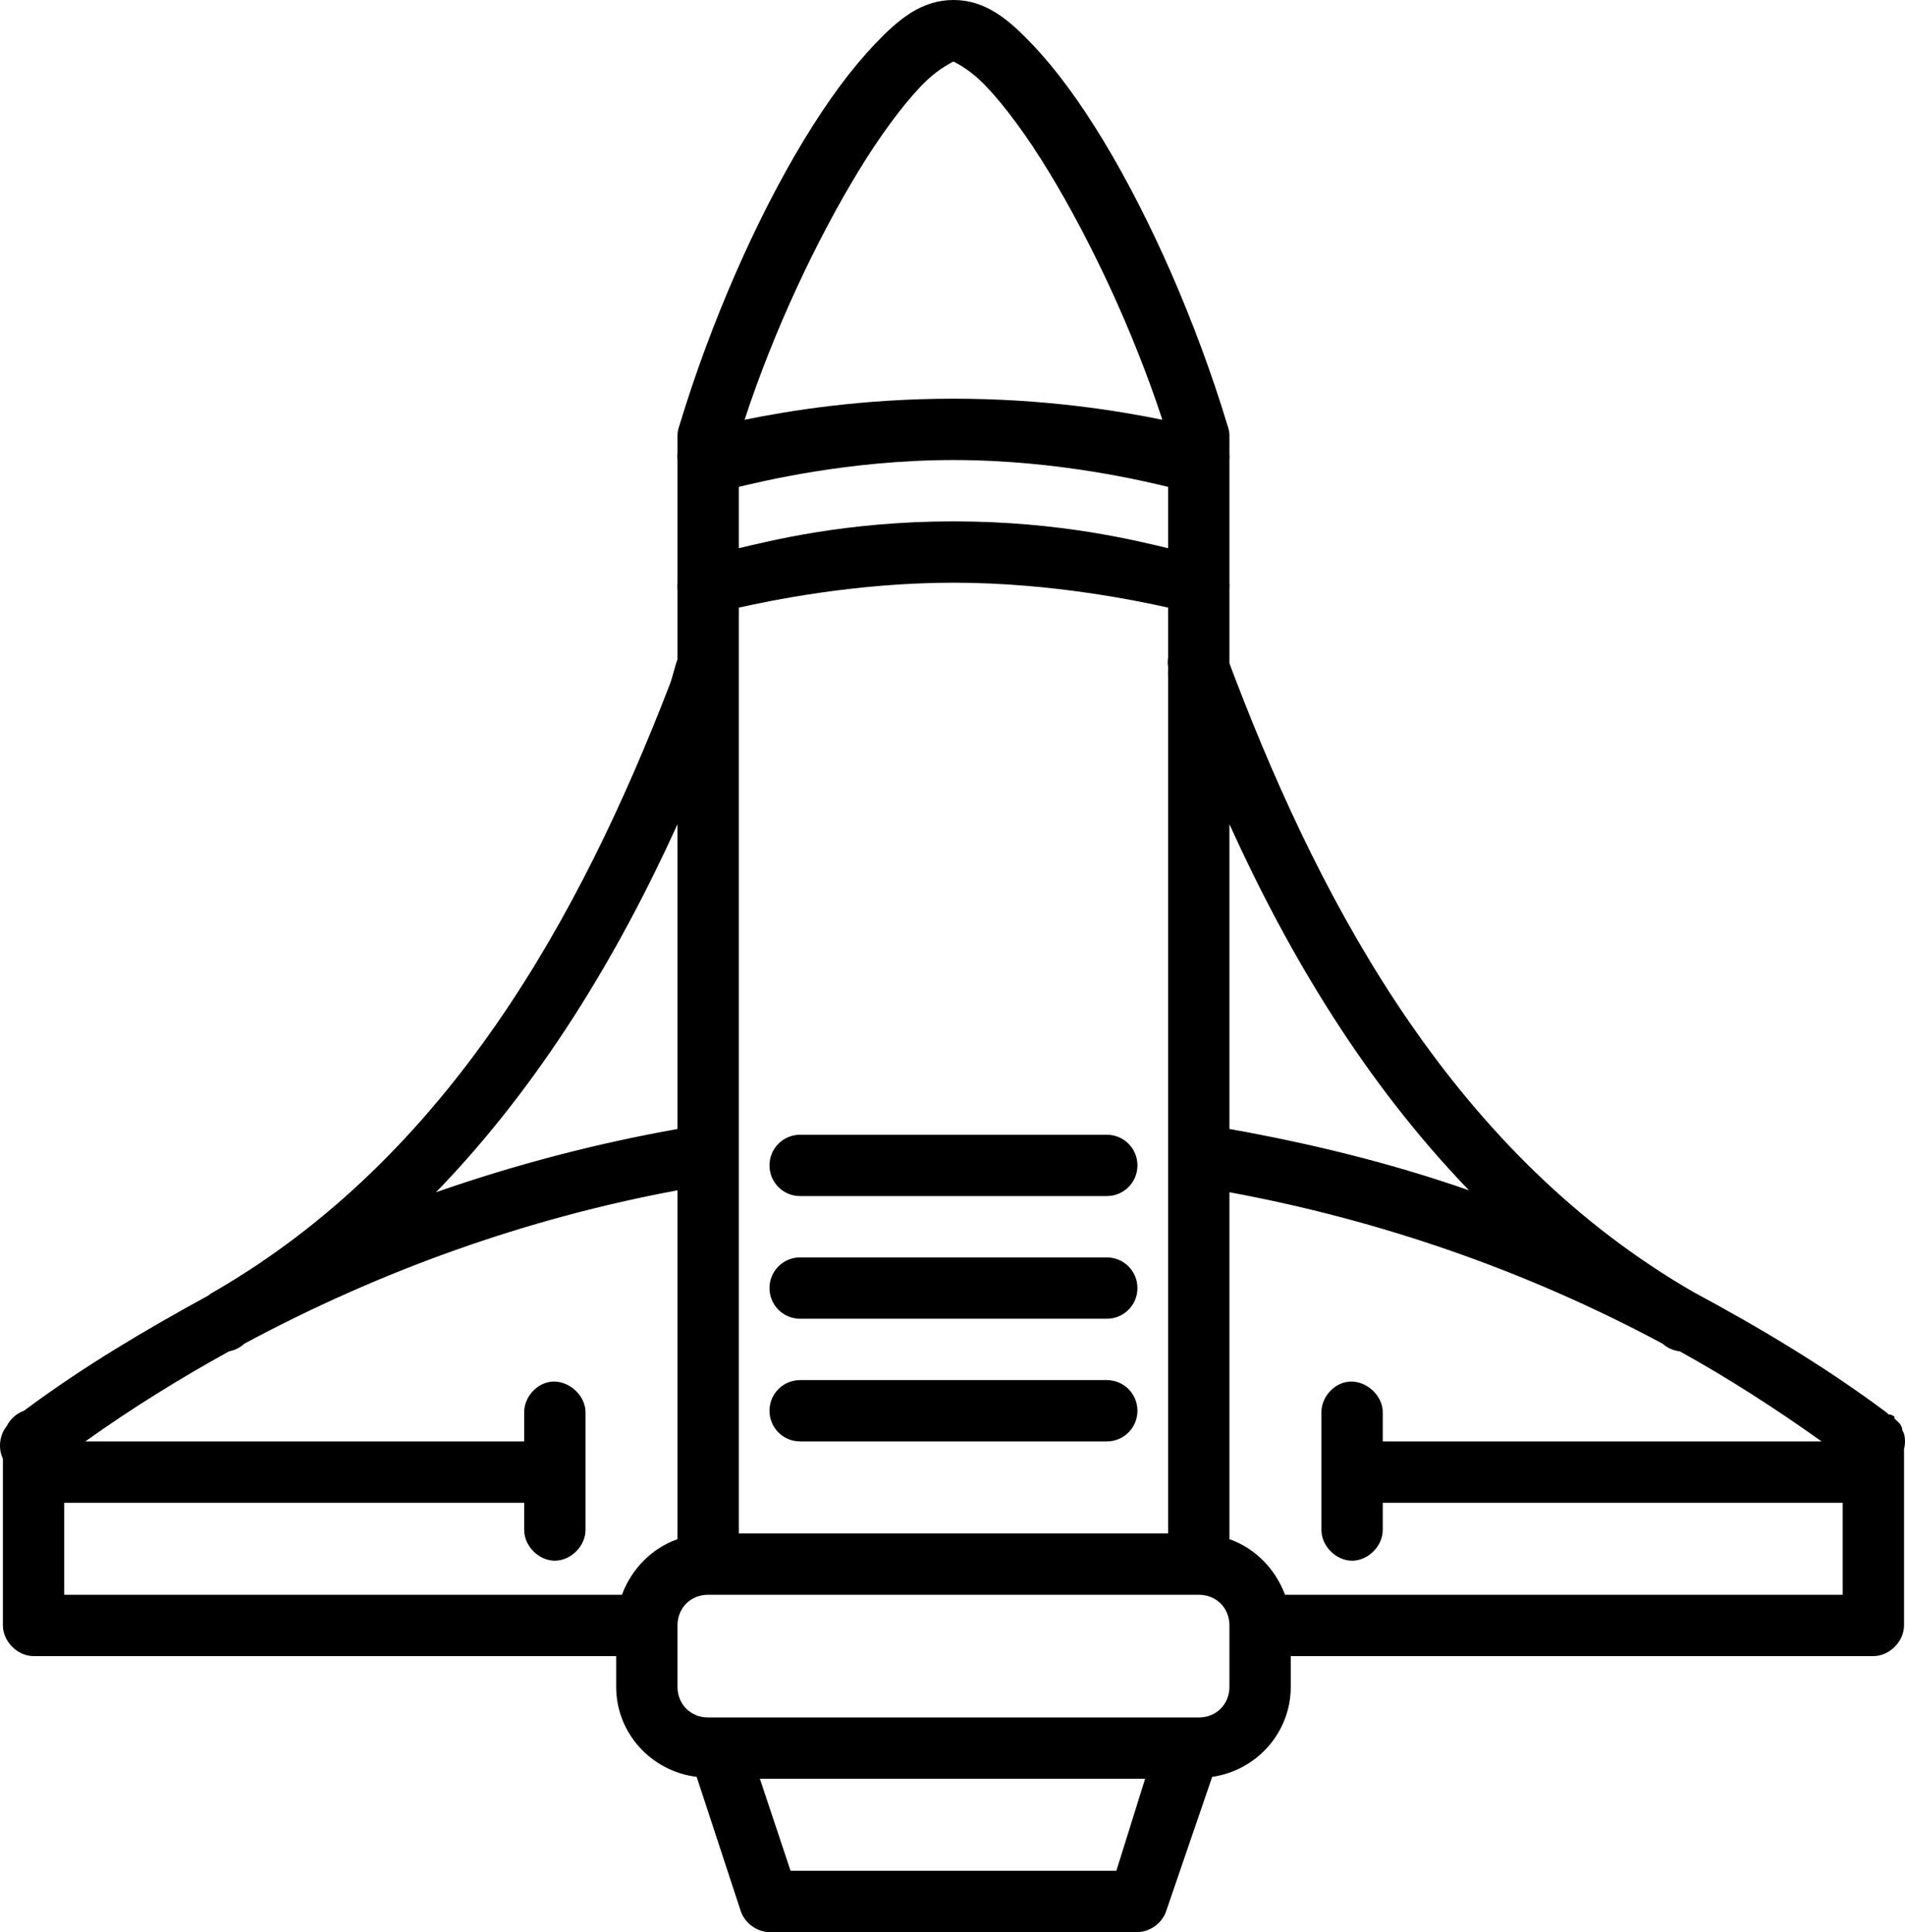 <?xml version="1.0" standalone="no"?><!-- Generator: Gravit.io --><svg xmlns="http://www.w3.org/2000/svg" xmlns:xlink="http://www.w3.org/1999/xlink" style="isolation:isolate" viewBox="0.453 0.25 500 507.033" width="500" height="507.033"><g id="g10414"><g id="g15415"><g id="g15417"><g id="g14600"><path d=" M 250.706 0.25 C 242.256 0.25 236.24 5.353 230.083 11.819 C 223.926 18.283 217.713 26.673 211.472 36.97 C 198.989 57.566 187.04 84.646 178.776 111.918 C 178.476 112.722 178.305 113.575 178.273 114.433 L 178.273 118.96 C 178.189 119.627 178.189 120.305 178.273 120.972 L 178.273 137.068 L 178.273 153.165 C 178.189 153.832 178.189 154.509 178.273 155.177 L 178.273 172.782 C 178.268 172.949 178.268 173.117 178.273 173.285 C 177.51 175.316 177.047 177.789 176.261 179.824 C 152.627 241.109 118.009 303.792 56.545 339.278 C 56.006 339.555 55.499 339.893 55.036 340.284 C 38.502 349.305 22.161 358.968 6.747 370.464 C 4.796 371.156 3.136 372.632 2.22 374.488 C 0.313 376.84 -0.096 380.309 1.214 383.039 L 1.214 426.801 C 1.215 431.015 5.048 434.849 9.262 434.849 L 162.177 434.849 L 162.177 442.898 C 162.177 455.136 171.436 465.062 183.303 466.539 L 194.872 501.749 C 195.912 504.911 199.09 507.241 202.418 507.283 L 298.995 507.283 C 302.323 507.241 305.5 504.911 306.54 501.749 L 318.612 466.539 C 330.252 464.851 339.236 454.972 339.236 442.898 L 339.236 434.849 L 492.15 434.849 C 496.364 434.849 500.198 431.015 500.199 426.801 L 500.199 380.524 C 500.537 379.212 500.537 377.813 500.199 376.5 C 500.055 376.154 499.886 375.817 499.696 375.494 C 499.701 375.327 499.701 375.159 499.696 374.991 C 499.552 374.645 499.383 374.308 499.193 373.985 C 498.888 373.621 498.551 373.284 498.187 372.979 C 498.027 372.804 497.858 372.636 497.684 372.476 C 497.689 372.309 497.689 372.141 497.684 371.973 C 497.36 371.782 497.024 371.614 496.678 371.47 C 496.568 371.388 496.285 371.552 496.175 371.47 C 496.015 371.295 495.846 371.127 495.671 370.967 C 479.471 358.864 462.335 348.687 444.868 339.278 C 382.936 303.521 348.294 240.035 324.649 178.315 C 324.133 176.967 323.622 175.635 323.14 174.291 L 323.14 154.674 C 323.186 154.172 323.186 153.666 323.14 153.165 L 323.14 137.068 L 323.14 120.972 C 323.186 120.471 323.186 119.965 323.14 119.463 L 323.14 114.433 C 323.107 113.575 322.937 112.722 322.637 111.918 C 314.372 84.646 302.424 57.566 289.941 36.97 C 283.699 26.673 277.487 18.283 271.33 11.819 C 265.173 5.353 259.156 0.25 250.706 0.25 Z  M 250.706 16.346 C 250.304 16.346 254.348 17.731 259.257 22.885 C 264.167 28.039 270.026 35.902 275.857 45.521 C 286.585 63.222 297.74 86.652 305.534 110.409 C 294.071 108.069 274.795 104.876 250.706 104.876 C 226.618 104.876 207.342 108.069 195.878 110.409 C 203.673 86.652 214.827 63.222 225.556 45.521 C 231.386 35.902 237.246 28.039 242.155 22.885 C 247.064 17.733 251.108 16.346 250.706 16.346 Z  M 250.706 120.972 C 278.585 120.972 301.815 126.786 307.043 128.014 L 307.043 137.068 L 307.043 144.11 C 299.249 142.304 279.172 137.068 250.706 137.068 C 222.24 137.068 202.164 142.304 194.369 144.11 L 194.369 137.068 L 194.369 128.014 C 199.597 126.791 222.827 120.972 250.706 120.972 Z  M 250.706 153.165 C 276.822 153.165 299.494 158.044 307.043 159.704 L 307.043 172.782 C 306.911 173.613 306.911 174.466 307.043 175.297 L 307.043 176.303 C 306.997 176.805 306.997 177.31 307.043 177.812 L 307.043 249.742 L 307.043 265.335 L 307.043 298.534 L 307.043 307.588 L 307.043 402.657 L 194.369 402.657 L 194.369 265.335 L 194.369 249.742 L 194.369 176.303 L 194.369 159.704 C 201.919 158.044 224.591 153.165 250.706 153.165 Z  M 178.273 216.544 L 178.273 249.742 L 178.273 265.335 L 178.273 296.522 C 156.844 300.34 135.573 305.895 114.894 313.121 C 142.321 284.814 162.67 250.899 178.273 216.544 Z  M 323.14 216.544 C 338.684 250.832 358.724 284.315 386.016 312.618 C 365.406 305.426 344.445 300.319 323.14 296.522 L 323.14 265.335 L 323.14 249.742 L 323.14 216.544 Z  M 210.466 298.031 C 206.007 298.031 202.418 301.621 202.418 306.079 C 202.418 310.538 206.007 314.127 210.466 314.127 L 290.947 314.127 C 295.406 314.127 298.995 310.538 298.995 306.079 C 298.995 301.621 295.406 298.031 290.947 298.031 L 210.466 298.031 Z  M 178.273 312.618 L 178.273 404.166 C 171.484 406.548 166.197 412.023 163.686 418.753 L 17.31 418.753 L 17.31 394.609 L 138.032 394.609 L 138.032 401.651 C 137.972 405.903 141.828 409.814 146.081 409.814 C 150.333 409.814 154.189 405.903 154.129 401.651 L 154.129 370.967 C 154.212 366.2 149.255 362.025 144.572 362.919 C 140.882 363.623 137.966 367.212 138.032 370.967 L 138.032 378.512 L 22.843 378.512 C 35.072 369.786 47.632 362.015 60.569 354.871 C 62.064 354.598 63.478 353.892 64.593 352.859 C 100.556 333.534 138.911 319.92 178.273 312.618 Z  M 323.14 313.121 C 362.563 320.417 400.826 333.576 436.82 352.859 C 438.069 353.98 439.677 354.694 441.347 354.871 C 454.073 361.901 466.519 369.936 478.569 378.512 L 363.38 378.512 L 363.38 370.967 C 363.464 366.2 358.506 362.025 353.823 362.919 C 350.134 363.623 347.218 367.212 347.284 370.967 L 347.284 401.651 C 347.224 405.903 351.08 409.814 355.332 409.814 C 359.584 409.814 363.44 405.903 363.38 401.651 L 363.38 394.609 L 484.102 394.609 L 484.102 418.753 L 337.727 418.753 C 335.216 412.023 329.929 406.548 323.14 404.166 L 323.14 313.121 Z  M 210.466 330.224 C 206.007 330.224 202.418 333.813 202.418 338.272 C 202.418 342.73 206.007 346.32 210.466 346.32 L 290.947 346.32 C 295.406 346.32 298.995 342.73 298.995 338.272 C 298.995 333.813 295.406 330.224 290.947 330.224 L 210.466 330.224 Z  M 210.466 362.416 C 206.007 362.416 202.418 366.006 202.418 370.464 C 202.418 374.923 206.007 378.512 210.466 378.512 L 290.947 378.512 C 295.406 378.512 298.995 374.923 298.995 370.464 C 298.995 366.006 295.406 362.416 290.947 362.416 L 210.466 362.416 Z  M 186.321 418.753 L 315.091 418.753 C 319.689 418.753 323.14 422.204 323.14 426.801 L 323.14 442.898 C 323.14 447.495 319.689 450.946 315.091 450.946 L 186.321 450.946 C 181.723 450.946 178.273 447.495 178.273 442.898 L 178.273 426.801 C 178.273 422.204 181.723 418.753 186.321 418.753 Z  M 199.902 467.042 L 301.007 467.042 L 293.462 491.186 L 207.951 491.186 L 199.902 467.042 Z " fill="rgb(0,0,0)"/></g></g></g></g></svg>